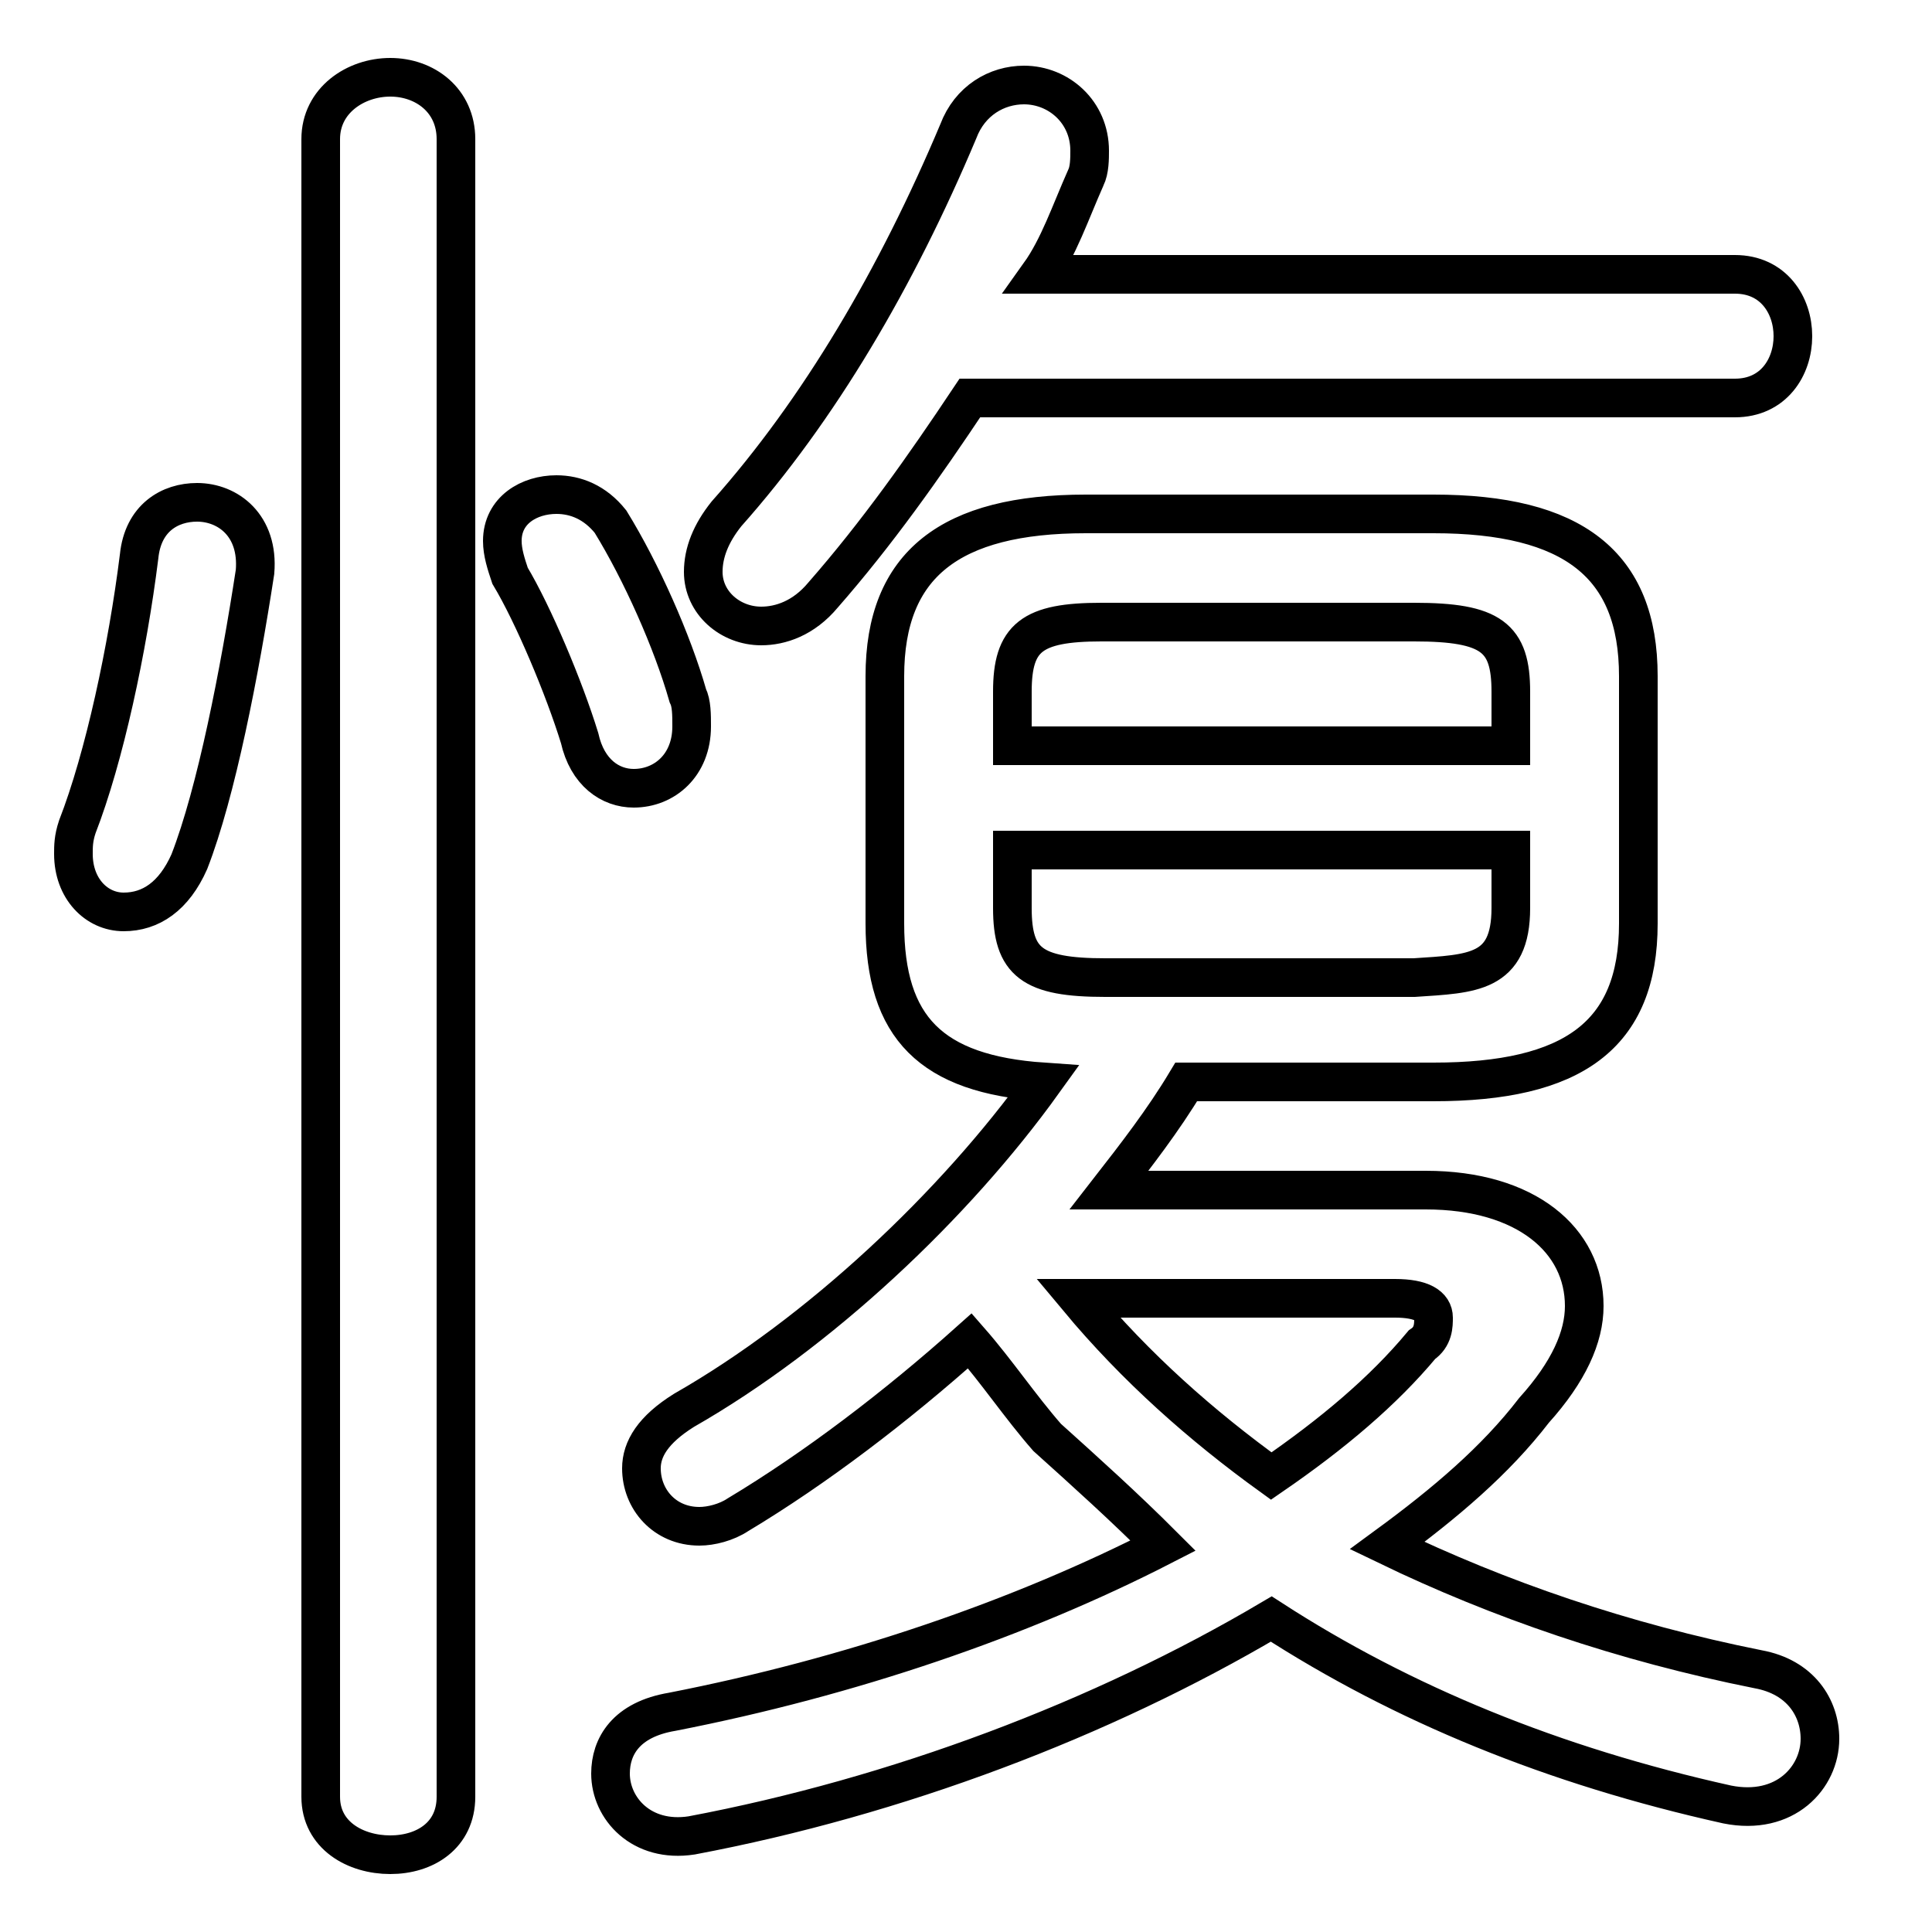 <svg xmlns="http://www.w3.org/2000/svg" viewBox="0 -44.0 50.0 50.0">
    <rect x="0" y="-44.0" width="50.0" height="50.0" fill="#808080" stroke="none"/>
    <g transform="scale(1, -1)">
        <!-- ボディの枠 -->
        <rect x="0" y="-6.0" width="50.0" height="50.0"
            stroke="white" fill="white"/>
        <!-- グリフ座標系の原点 -->
        <circle cx="0" cy="0" r="5" fill="white"/>
        <!-- グリフのアウトライン -->
        <g style="fill:none;stroke:#000000;stroke-width:1;">
<path d="M 28.7 13.2 C 29.4 14.1 30.1 15.0 30.7 16.0 L 37.1 16.0 C 40.7 16.0 42.4 17.2 42.4 20.1 L 42.4 26.5 C 42.4 29.4 40.7 30.7 37.1 30.7 L 28.1 30.7 C 24.6 30.7 22.9 29.4 22.9 26.5 L 22.9 20.1 C 22.9 17.4 24.1 16.2 27.0 16.0 C 24.7 12.8 21.2 9.5 17.7 7.5 C 16.9 7.0 16.6 6.5 16.6 6.0 C 16.6 5.2 17.2 4.5 18.1 4.5 C 18.4 4.5 18.8 4.6 19.1 4.8 C 21.1 6.0 23.2 7.6 25.1 9.3 C 25.8 8.5 26.4 7.6 27.1 6.8 C 28.1 5.9 29.1 5.0 30.1 4.0 C 26.4 2.1 22.0 0.6 17.4 -0.3 C 16.2 -0.5 15.8 -1.2 15.8 -1.9 C 15.8 -2.8 16.6 -3.7 17.9 -3.5 C 23.2 -2.5 28.5 -0.5 32.9 2.1 C 36.3 -0.1 40.2 -1.7 44.7 -2.7 C 46.2 -3.0 47.1 -2.0 47.1 -1.0 C 47.1 -0.2 46.6 0.6 45.5 0.8 C 42.0 1.5 38.8 2.6 35.9 4.0 C 37.4 5.1 38.7 6.2 39.7 7.5 C 40.6 8.5 41.0 9.4 41.0 10.2 C 41.0 11.9 39.5 13.2 36.9 13.2 Z M 28.6 18.7 C 26.7 18.7 26.2 19.1 26.2 20.5 L 26.2 22.0 L 39.1 22.0 L 39.1 20.5 C 39.1 18.8 38.1 18.8 36.6 18.7 Z M 39.1 24.7 L 26.2 24.7 L 26.2 26.1 C 26.2 27.5 26.7 27.9 28.5 27.9 L 36.6 27.9 C 38.6 27.9 39.1 27.5 39.1 26.1 Z M 36.1 10.4 C 36.8 10.4 37.1 10.2 37.1 9.9 C 37.1 9.7 37.1 9.4 36.8 9.2 C 35.8 8.0 34.5 6.9 32.9 5.8 C 31.1 7.1 29.4 8.6 27.9 10.4 Z M 44.9 33.7 C 45.9 33.7 46.4 34.5 46.4 35.3 C 46.4 36.1 45.9 36.9 44.9 36.9 L 26.9 36.9 C 27.4 37.6 27.7 38.5 28.1 39.4 C 28.2 39.6 28.2 39.9 28.2 40.1 C 28.2 41.1 27.4 41.8 26.5 41.8 C 25.8 41.8 25.1 41.4 24.8 40.6 C 23.2 36.8 21.2 33.4 18.8 30.7 C 18.4 30.2 18.2 29.7 18.2 29.2 C 18.2 28.4 18.9 27.8 19.7 27.8 C 20.2 27.8 20.8 28.0 21.3 28.6 C 22.7 30.2 23.9 31.9 25.1 33.7 Z M 11.8 40.4 C 11.8 41.4 11.0 42.0 10.1 42.0 C 9.2 42.0 8.3 41.4 8.3 40.4 L 8.3 -2.5 C 8.3 -3.5 9.2 -4.0 10.1 -4.0 C 11.0 -4.0 11.8 -3.5 11.8 -2.5 Z M 3.6 29.6 C 3.3 27.2 2.7 24.4 2.0 22.6 C 1.9 22.3 1.9 22.1 1.9 21.9 C 1.9 21.0 2.5 20.4 3.2 20.4 C 3.9 20.4 4.5 20.8 4.9 21.7 C 5.6 23.5 6.2 26.6 6.6 29.2 C 6.7 30.4 5.9 31.0 5.1 31.0 C 4.4 31.0 3.7 30.6 3.6 29.6 Z M 15.8 30.5 C 15.4 31.0 14.9 31.2 14.4 31.2 C 13.7 31.2 13.0 30.8 13.0 30.0 C 13.0 29.7 13.1 29.4 13.2 29.1 C 13.8 28.1 14.6 26.2 15.0 24.9 C 15.2 24.0 15.8 23.6 16.4 23.6 C 17.2 23.6 17.9 24.2 17.9 25.2 C 17.9 25.5 17.9 25.8 17.8 26.0 C 17.4 27.4 16.6 29.2 15.8 30.5 Z"/>
</g>
</g>
</svg>